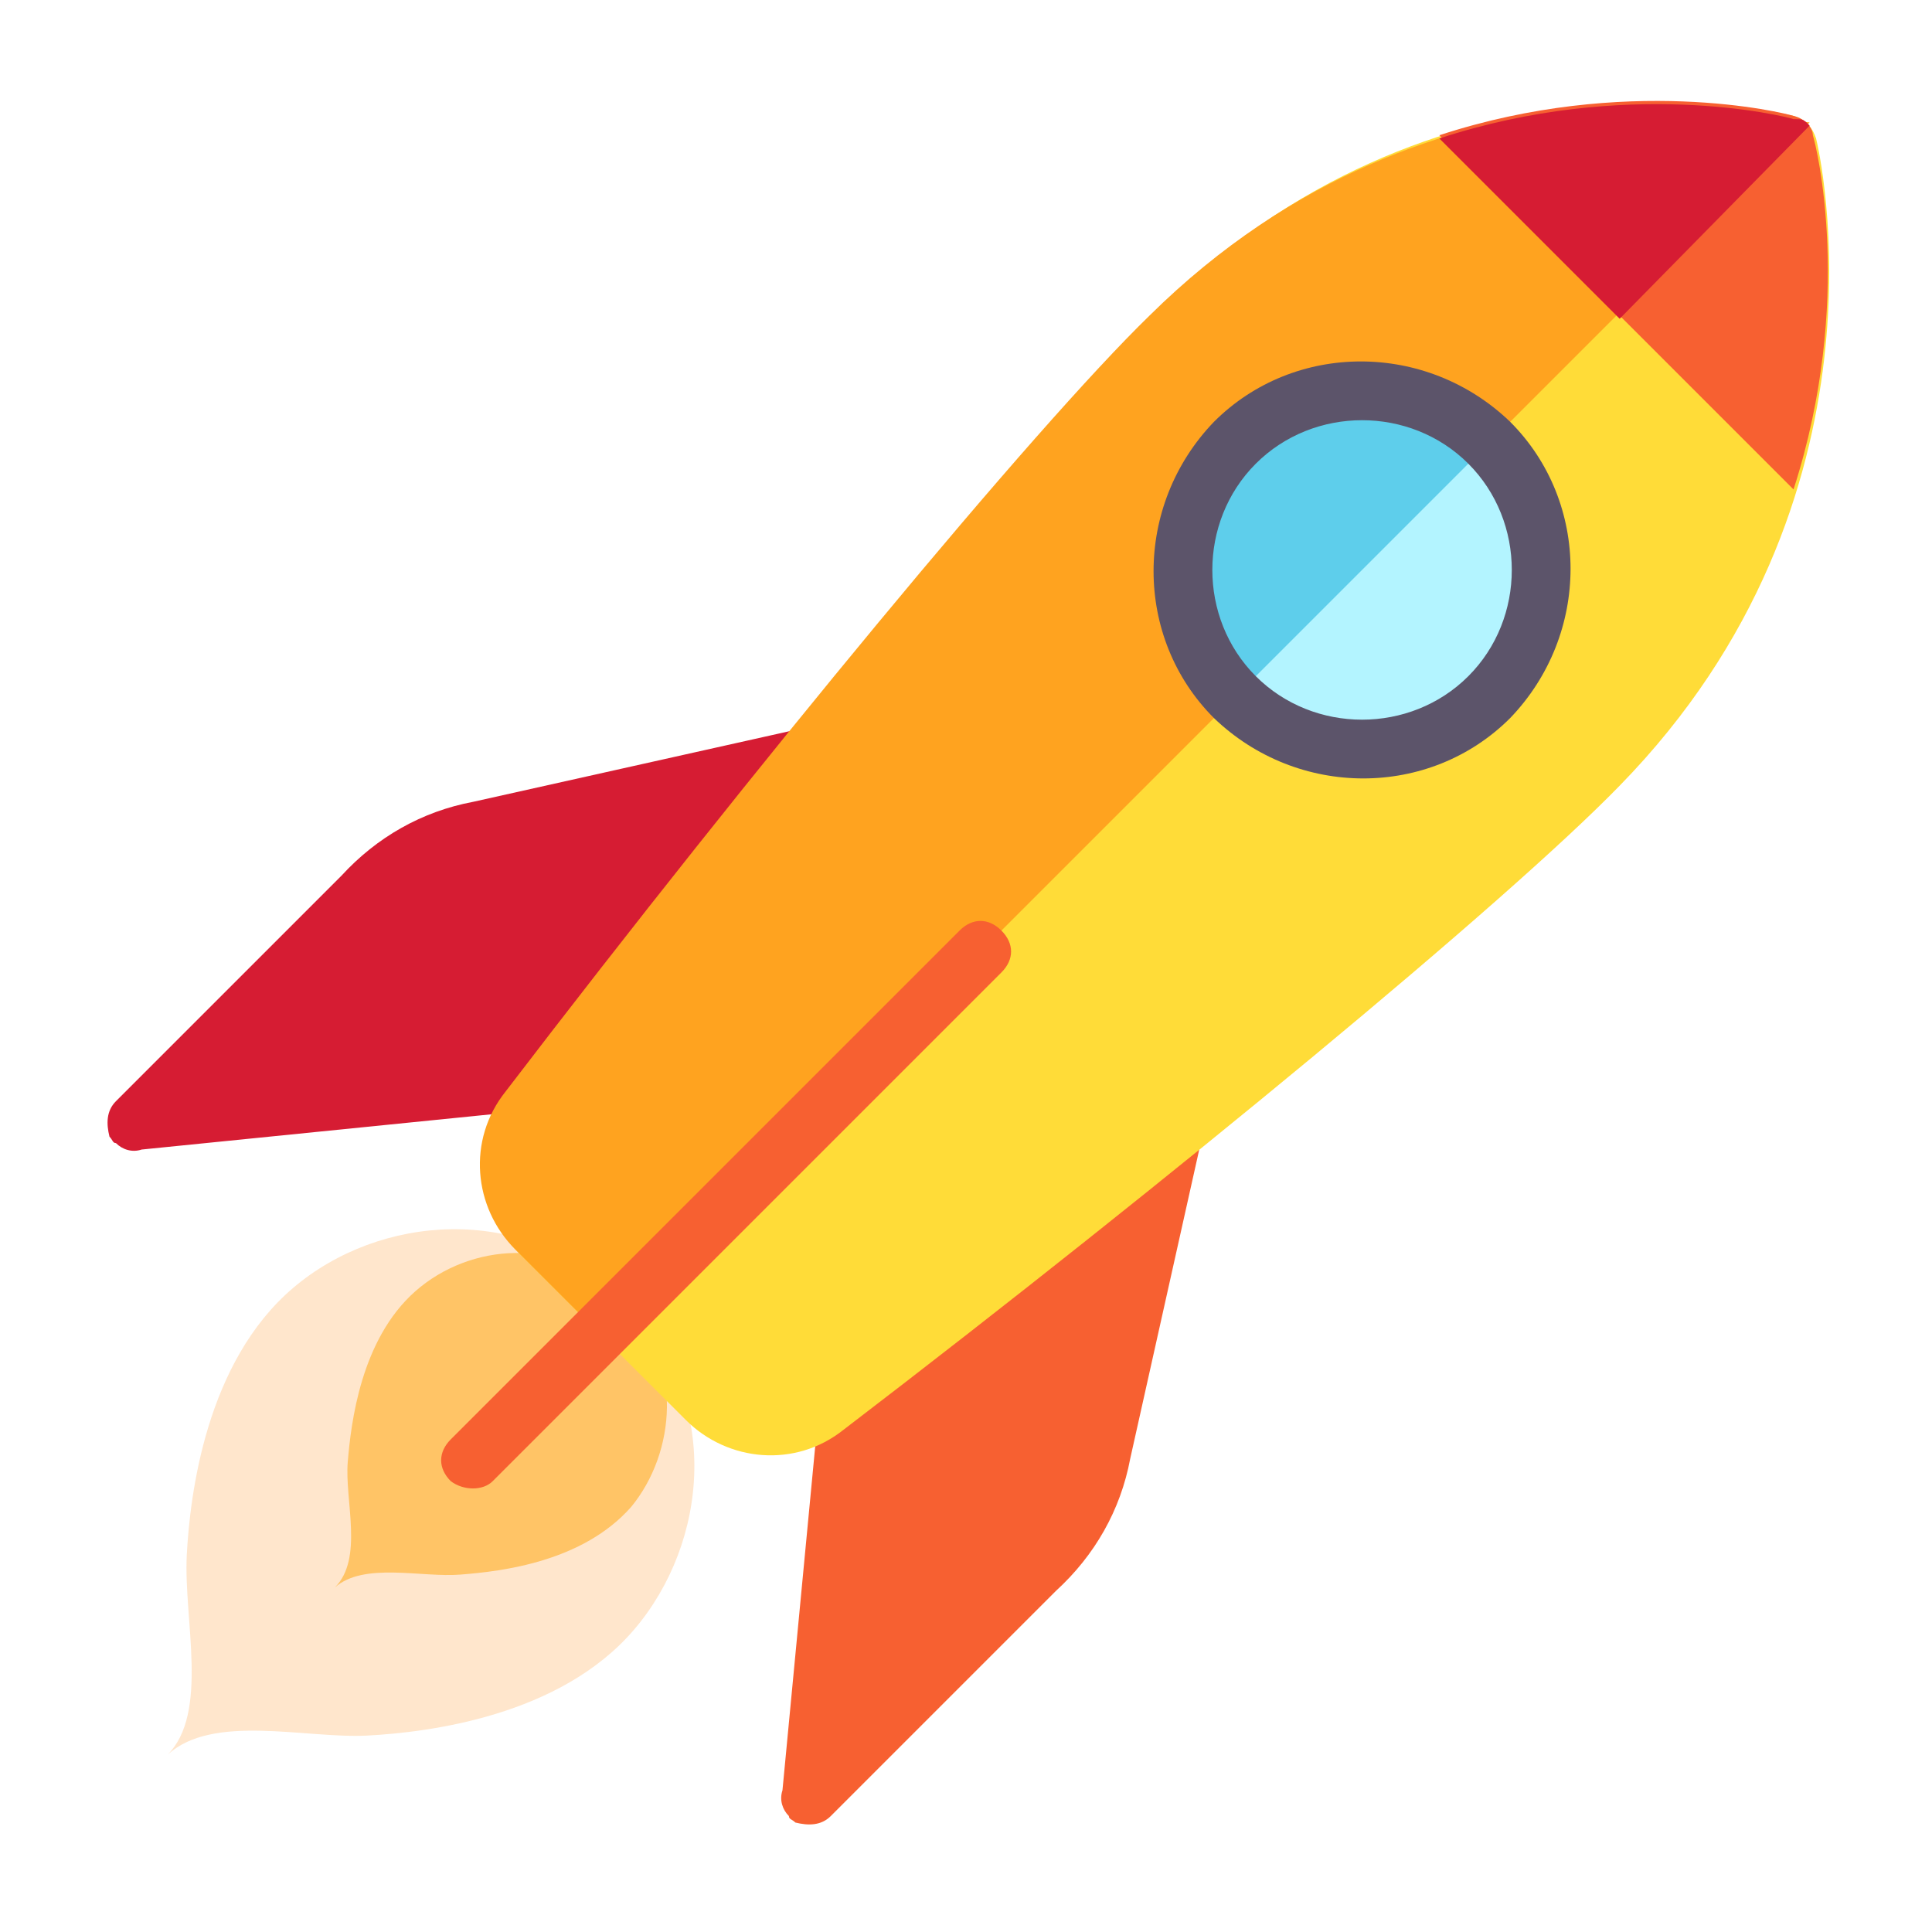 <?xml version="1.0" encoding="utf-8"?>
<!-- Generator: Adobe Illustrator 24.1.1, SVG Export Plug-In . SVG Version: 6.00 Build 0)  -->
<svg version="1.1" id="레이어_1" xmlns="http://www.w3.org/2000/svg" xmlns:xlink="http://www.w3.org/1999/xlink" x="0px"
	 y="0px" width="60px" height="60px" viewBox="0 0 60 60" style="enable-background:new 0 0 60 60;" xml:space="preserve">
<g>
	<g>
		<path style="opacity:0.2;fill:#FF8200;enable-background:new    ;" d="M19.6,40.7c2.8,2.8,2.4,7.2,0.1,9.9s-6.4,3.2-8.3,3.3
			s-4.8-0.7-6.2,0.6l0,0c1.3-1.3,0.5-4.2,0.6-6.2c0.1-1.9,0.6-6,3.3-8.3s7.1-2.6,9.9,0.1L19.6,40.7z"/>
		<path style="opacity:0.5;fill:#FFA200;enable-background:new    ;" d="M19.5,40.6c1.7,1.7,1.5,4.5,0.1,6.2c-1.5,1.7-4,2-5.3,2.1
			c-1.2,0.1-3-0.4-3.9,0.4l0,0c0.9-0.9,0.3-2.7,0.4-3.9c0.1-1.2,0.4-3.8,2.1-5.3s4.5-1.7,6.2,0.1L19.5,40.6z"/>
	</g>
	<g>
		<g>
			<g>
				<path style="fill:#F76031;" d="M35.9,34.1c0.3-0.2,0.7-0.3,1.1-0.1c0.3,0.2,0.5,0.6,0.4,1l-2.3,10.3c-0.3,1.6-1.1,3-2.3,4.1
					l-7,7c-0.3,0.3-0.7,0.3-1.1,0.2c-0.1-0.1-0.2-0.1-0.2-0.2c-0.2-0.2-0.3-0.5-0.2-0.8L25.5,43c0-0.2,0.2-0.5,0.3-0.6L35.9,34.1z"
					/>
			</g>
			<g>
				<path style="fill:#D61C33;" d="M25.9,24.1c0.2-0.3,0.3-0.7,0.1-1.1c-0.2-0.3-0.6-0.5-1-0.4l-10.3,2.3c-1.6,0.3-3,1.1-4.1,2.3
					l-7,7c-0.3,0.3-0.3,0.7-0.2,1.1c0.1,0.1,0.1,0.2,0.2,0.2c0.2,0.2,0.5,0.3,0.8,0.2l12.9-1.3c0.2,0,0.5-0.2,0.6-0.3L25.9,24.1z"/>
			</g>
			<g>
				<path style="fill:#FFDC38;" d="M56.4,4.3c-0.1-0.3-0.3-0.6-0.7-0.7c-0.5-0.1-11.1-2.7-19.9,6.2c-3.6,3.6-12.2,14-20,24.2
					c-1.2,1.5-1,3.6,0.3,4.9l5.2,5.2c1.3,1.3,3.4,1.5,4.9,0.3c10.2-7.8,20.6-16.4,24.1-20C59,15.5,56.5,4.7,56.4,4.3z"/>
			</g>
			<g>
				<path style="fill:#FFA31F;" d="M18.6,41.4L16,38.8c-1.3-1.3-1.5-3.4-0.3-4.9c7.8-10.2,16.4-20.6,20-24.1
					c8.9-8.8,19.6-6.2,20-6.2c0.2,0.1,0.3,0.2,0.5,0.2l0,0L18.6,41.4L18.6,41.4z"/>
			</g>
			<g>
				<circle style="fill:#5ECEEB;" cx="42.3" cy="17.7" r="5.6"/>
			</g>
			<g>
				<g>
					<path style="fill:#F76031;" d="M14,46c-0.4-0.4-0.4-0.9,0-1.3l15.8-15.8c0.4-0.4,0.9-0.4,1.3,0s0.4,0.9,0,1.3L15.3,46
						C15,46.3,14.4,46.3,14,46z"/>
				</g>
			</g>
			<g>
				<path style="fill:#F76031;" d="M55.7,3.6c-0.3-0.1-5.2-1.3-11,0.6l11,11c1.9-5.9,0.7-10.7,0.6-11C56.3,4,56.1,3.7,55.7,3.6z"/>
			</g>
			<g>
				<path style="fill:#D61C33;" d="M56.2,3.9C56,3.7,56,3.7,55.7,3.7c-0.3-0.1-5.2-1.3-11,0.6l5.6,5.6L56.2,3.9z"/>
			</g>
			<g>
				<path style="fill:#B3F4FF;" d="M46.3,21.6c2.2-2.2,2.2-5.7,0-7.9l-7.9,7.9C40.5,23.8,44.1,23.8,46.3,21.6z"/>
			</g>
		</g>
		<g>
			<g>
				<path style="fill:#5C546A;" d="M37.7,22.3c-2.5-2.5-2.5-6.6,0-9.2c2.5-2.5,6.6-2.5,9.2,0c2.5,2.5,2.5,6.6,0,9.2
					C44.4,24.8,40.3,24.8,37.7,22.3z M45.6,14.4c-1.8-1.8-4.8-1.8-6.6,0s-1.8,4.8,0,6.6s4.8,1.8,6.6,0
					C47.4,19.2,47.4,16.2,45.6,14.4z"/>
			</g>
		</g>
	</g>
</g>
</svg>
